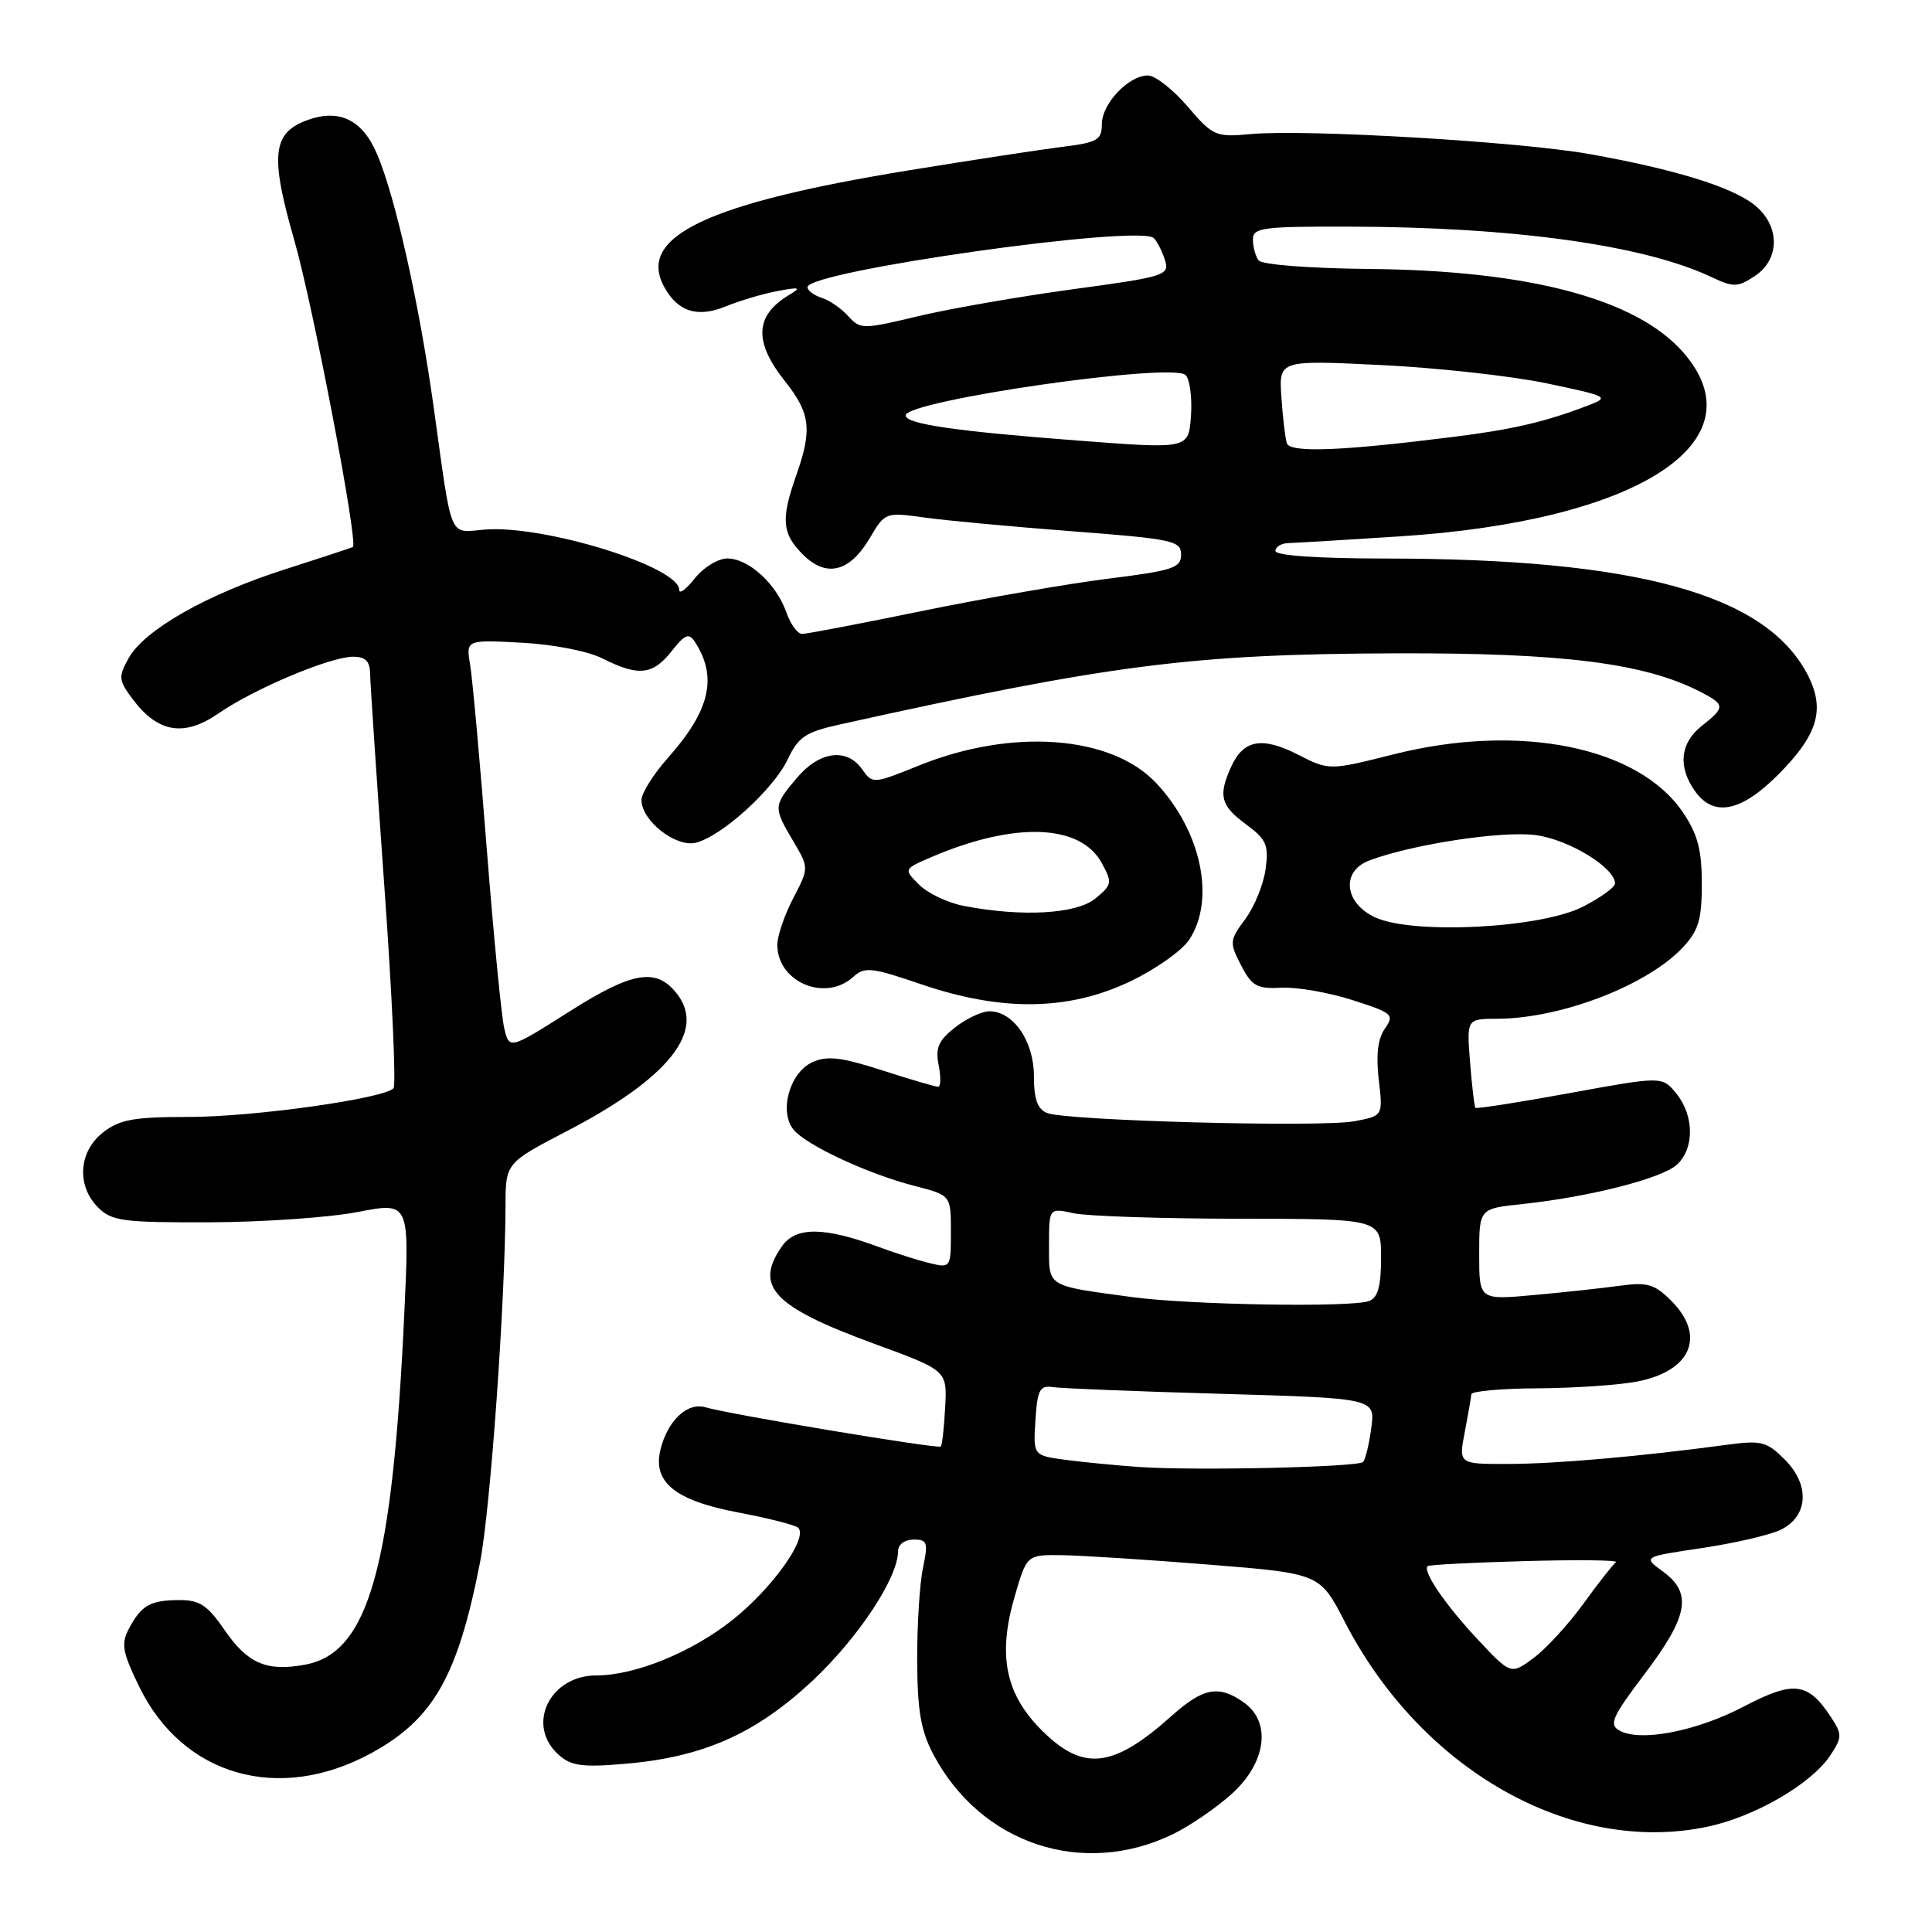 <?xml version="1.0" encoding="UTF-8" standalone="no"?>
<!DOCTYPE svg PUBLIC "-//W3C//DTD SVG 1.1//EN" "http://www.w3.org/Graphics/SVG/1.1/DTD/svg11.dtd" >
<svg xmlns="http://www.w3.org/2000/svg" xmlns:xlink="http://www.w3.org/1999/xlink" version="1.1" viewBox="0 0 256 256">
 <g >
 <path fill="currentColor"
d=" M 155.41 243.04 C 157.70 241.93 161.25 239.49 163.29 237.63 C 167.82 233.48 168.48 228.15 164.78 225.56 C 161.48 223.24 159.42 223.63 155.25 227.36 C 147.46 234.33 143.52 234.76 138.01 229.25 C 133.21 224.45 132.18 219.32 134.45 211.54 C 136.06 206.00 136.06 206.00 140.78 206.07 C 143.38 206.11 152.11 206.67 160.20 207.32 C 174.89 208.50 174.89 208.50 178.18 214.88 C 188.32 234.55 208.18 245.80 226.15 242.07 C 232.49 240.76 240.05 236.37 242.55 232.56 C 244.10 230.20 244.11 229.81 242.62 227.54 C 239.57 222.89 237.68 222.66 231.11 226.10 C 224.81 229.41 217.35 230.85 214.59 229.31 C 213.16 228.51 213.61 227.50 217.97 221.74 C 223.72 214.14 224.26 211.08 220.34 208.23 C 217.68 206.29 217.68 206.29 225.49 205.13 C 229.78 204.49 234.46 203.41 235.90 202.73 C 239.61 200.95 239.88 196.79 236.49 193.40 C 234.08 190.99 233.41 190.82 228.68 191.46 C 217.30 192.99 206.17 193.97 199.88 193.98 C 193.27 194.00 193.27 194.00 194.09 189.75 C 194.54 187.41 194.93 185.16 194.96 184.75 C 194.98 184.34 198.94 183.98 203.75 183.96 C 208.56 183.93 214.50 183.53 216.94 183.06 C 224.11 181.67 226.08 176.99 221.44 172.35 C 219.25 170.16 218.28 169.87 214.69 170.36 C 212.39 170.68 207.24 171.24 203.25 171.60 C 196.00 172.26 196.00 172.26 196.00 166.20 C 196.00 160.14 196.00 160.14 201.75 159.54 C 210.59 158.60 220.15 156.17 222.18 154.34 C 224.53 152.21 224.51 147.85 222.13 144.91 C 220.25 142.60 220.25 142.60 208.00 144.84 C 201.26 146.07 195.63 146.95 195.50 146.79 C 195.36 146.63 195.04 143.91 194.79 140.75 C 194.34 135.00 194.34 135.00 198.42 134.99 C 206.86 134.96 218.29 130.56 223.00 125.52 C 225.07 123.30 225.50 121.84 225.50 117.10 C 225.50 112.62 224.95 110.53 223.00 107.65 C 217.12 98.95 201.40 95.77 184.80 99.92 C 176.12 102.10 176.12 102.10 172.00 100.00 C 167.24 97.57 164.77 98.01 163.15 101.57 C 161.39 105.42 161.73 106.74 165.09 109.22 C 167.80 111.21 168.13 111.96 167.70 115.14 C 167.44 117.15 166.23 120.12 165.02 121.76 C 162.91 124.61 162.89 124.88 164.45 127.91 C 165.88 130.67 166.56 131.05 169.80 130.88 C 171.83 130.77 176.06 131.51 179.19 132.51 C 184.54 134.22 184.80 134.45 183.50 136.30 C 182.57 137.64 182.31 139.80 182.69 143.06 C 183.26 147.86 183.26 147.86 179.45 148.57 C 175.02 149.41 141.33 148.50 138.75 147.48 C 137.47 146.97 137.00 145.66 137.00 142.58 C 137.00 137.96 134.27 134.00 131.10 134.00 C 130.09 134.00 128.04 134.97 126.54 136.15 C 124.34 137.87 123.92 138.86 124.38 141.15 C 124.69 142.72 124.66 144.00 124.30 144.00 C 123.94 144.00 120.59 143.02 116.87 141.82 C 111.43 140.07 109.61 139.86 107.64 140.75 C 104.62 142.13 103.19 147.31 105.16 149.70 C 106.88 151.77 115.07 155.58 121.22 157.15 C 126.00 158.38 126.00 158.38 126.00 163.21 C 126.00 167.97 125.96 168.03 123.25 167.39 C 121.74 167.03 118.70 166.07 116.50 165.25 C 109.22 162.55 105.45 162.52 103.62 165.13 C 99.89 170.45 102.43 173.14 115.82 178.05 C 125.50 181.59 125.50 181.59 125.24 186.47 C 125.10 189.16 124.84 191.50 124.66 191.67 C 124.31 192.02 96.74 187.43 93.46 186.47 C 91.08 185.78 88.47 188.22 87.52 192.06 C 86.44 196.39 89.45 198.83 97.81 200.41 C 101.83 201.17 105.41 202.08 105.77 202.44 C 107.11 203.78 102.28 210.53 97.00 214.70 C 91.59 218.97 84.14 222.00 79.04 222.00 C 72.83 222.00 69.66 228.57 73.99 232.49 C 75.65 233.99 77.11 234.20 82.74 233.72 C 93.13 232.85 100.10 229.77 107.65 222.72 C 113.73 217.02 119.00 209.05 119.00 205.53 C 119.00 204.66 119.87 204.00 121.05 204.00 C 122.88 204.00 123.01 204.38 122.30 207.75 C 121.86 209.81 121.52 215.32 121.53 220.00 C 121.56 226.70 122.02 229.35 123.69 232.50 C 129.98 244.35 143.46 248.83 155.41 243.04 Z  M 49.16 232.32 C 57.42 227.82 60.65 222.16 63.61 207.00 C 64.98 199.97 66.94 172.54 66.98 159.80 C 67.00 154.10 67.00 154.10 75.17 149.85 C 88.53 142.90 93.53 136.69 89.75 131.75 C 87.03 128.18 83.89 128.68 75.50 134.00 C 67.50 139.07 67.50 139.07 66.82 136.28 C 66.45 134.75 65.41 124.05 64.50 112.50 C 63.60 100.95 62.61 89.99 62.30 88.13 C 61.74 84.77 61.74 84.77 69.12 85.16 C 73.38 85.39 77.94 86.28 79.90 87.28 C 84.60 89.65 86.51 89.44 88.99 86.29 C 90.75 84.05 91.29 83.83 92.07 85.04 C 95.12 89.74 94.09 94.14 88.47 100.46 C 86.56 102.61 85.00 105.10 85.00 106.01 C 85.00 108.75 89.56 112.33 92.22 111.66 C 95.65 110.80 102.50 104.58 104.38 100.61 C 105.79 97.64 106.75 97.00 111.26 96.00 C 147.21 88.04 157.99 86.66 185.00 86.57 C 207.09 86.50 217.87 87.86 225.25 91.64 C 228.62 93.37 228.64 93.71 225.50 96.18 C 222.64 98.43 222.30 101.56 224.56 104.78 C 227.02 108.30 230.65 107.62 235.56 102.70 C 240.97 97.29 241.93 93.89 239.40 89.18 C 233.75 78.68 216.68 74.03 183.75 74.01 C 174.59 74.00 169.00 73.62 169.00 73.00 C 169.00 72.45 169.79 71.98 170.75 71.96 C 171.71 71.93 178.36 71.54 185.52 71.07 C 217.19 69.03 233.38 58.48 223.01 46.66 C 216.81 39.61 202.65 35.84 181.50 35.64 C 173.49 35.56 167.19 35.07 166.77 34.50 C 166.36 33.95 166.02 32.71 166.02 31.75 C 166.00 30.17 167.26 30.00 178.75 30.03 C 200.49 30.07 217.79 32.47 226.75 36.70 C 229.70 38.09 230.23 38.08 232.50 36.59 C 235.92 34.35 235.88 29.84 232.43 27.12 C 229.40 24.74 221.82 22.41 210.59 20.41 C 201.41 18.77 172.94 17.09 165.69 17.77 C 161.07 18.19 160.73 18.04 157.36 14.11 C 155.43 11.85 153.06 10.00 152.11 10.00 C 149.54 10.00 146.00 13.74 146.00 16.45 C 146.00 18.55 145.42 18.88 140.75 19.46 C 137.86 19.82 128.66 21.23 120.31 22.59 C 93.72 26.93 84.44 31.34 87.97 37.94 C 89.76 41.29 92.40 42.15 96.16 40.60 C 98.00 39.85 101.08 38.93 103.00 38.57 C 106.02 38.00 106.23 38.08 104.50 39.12 C 100.02 41.83 99.87 45.30 104.00 50.50 C 107.39 54.76 107.65 56.92 105.50 63.00 C 103.45 68.82 103.61 70.70 106.39 73.48 C 109.49 76.58 112.59 75.82 115.26 71.28 C 117.26 67.90 117.35 67.86 122.39 68.56 C 125.20 68.96 134.03 69.78 142.00 70.39 C 155.43 71.42 156.50 71.65 156.50 73.49 C 156.50 75.25 155.41 75.61 146.90 76.67 C 141.63 77.33 130.57 79.24 122.33 80.93 C 114.09 82.62 106.87 84.00 106.28 84.00 C 105.68 84.00 104.75 82.71 104.19 81.13 C 102.88 77.37 99.19 74.00 96.38 74.00 C 95.15 74.00 93.21 75.19 92.07 76.63 C 90.93 78.08 90.00 78.77 90.00 78.16 C 90.00 75.09 72.13 69.55 64.28 70.17 C 59.39 70.56 59.97 71.95 57.47 54.00 C 55.56 40.26 52.38 26.06 49.95 20.39 C 47.98 15.79 44.87 14.34 40.55 15.98 C 36.09 17.68 35.79 20.69 38.99 31.81 C 41.47 40.43 47.50 72.00 46.76 72.48 C 46.62 72.57 42.57 73.90 37.77 75.44 C 27.45 78.73 19.16 83.44 17.05 87.20 C 15.66 89.70 15.70 90.12 17.58 92.64 C 20.92 97.11 24.40 97.68 28.97 94.52 C 33.65 91.28 43.66 87.06 46.75 87.02 C 48.41 87.01 49.01 87.59 49.04 89.25 C 49.06 90.49 49.91 103.20 50.93 117.50 C 51.96 131.80 52.50 143.82 52.14 144.20 C 50.87 145.58 33.58 148.00 25.00 148.00 C 17.68 148.00 15.84 148.34 13.63 150.07 C 10.41 152.61 10.12 157.12 13.00 160.00 C 14.80 161.80 16.31 162.00 27.75 161.96 C 34.76 161.94 43.60 161.33 47.38 160.60 C 54.26 159.27 54.26 159.27 53.58 173.88 C 52.01 207.77 48.85 219.00 40.46 220.57 C 35.36 221.53 32.81 220.44 29.76 215.99 C 27.50 212.70 26.44 212.00 23.76 212.02 C 19.90 212.03 18.72 212.71 17.07 215.83 C 16.02 217.83 16.22 218.93 18.48 223.56 C 24.24 235.33 36.96 238.96 49.16 232.32 Z  M 149.68 130.08 C 153.07 128.47 156.64 125.96 157.59 124.50 C 161.08 119.17 159.18 110.14 153.22 103.78 C 147.29 97.43 134.13 96.45 121.81 101.42 C 115.72 103.88 115.61 103.89 114.26 101.96 C 112.22 99.05 108.58 99.52 105.59 103.08 C 102.46 106.79 102.45 106.96 105.10 111.44 C 107.20 115.00 107.20 115.00 105.10 119.03 C 103.94 121.25 103.00 124.02 103.00 125.20 C 103.00 130.12 109.34 132.81 113.04 129.46 C 114.58 128.07 115.45 128.16 122.12 130.44 C 132.74 134.05 141.52 133.94 149.68 130.08 Z  M 195.73 217.15 C 191.46 212.58 188.47 208.18 189.17 207.52 C 189.35 207.34 195.20 207.04 202.16 206.85 C 209.12 206.66 214.50 206.72 214.12 207.00 C 213.74 207.28 211.80 209.75 209.81 212.50 C 207.82 215.25 204.84 218.49 203.19 219.71 C 200.19 221.92 200.19 221.92 195.73 217.15 Z  M 151.00 194.39 C 147.97 194.18 143.56 193.75 141.20 193.44 C 136.90 192.86 136.90 192.86 137.20 188.18 C 137.46 184.15 137.78 183.54 139.50 183.80 C 140.60 183.97 150.66 184.37 161.86 184.69 C 182.23 185.28 182.23 185.28 181.70 189.22 C 181.41 191.39 180.92 193.42 180.61 193.72 C 179.92 194.41 158.51 194.89 151.00 194.39 Z  M 150.00 171.87 C 138.56 170.32 139.00 170.60 139.00 165.01 C 139.00 160.05 139.00 160.05 142.25 160.76 C 144.04 161.15 153.94 161.48 164.25 161.49 C 182.99 161.50 182.99 161.50 183.00 166.64 C 183.00 170.41 182.58 171.95 181.42 172.39 C 179.14 173.27 157.66 172.91 150.00 171.87 Z  M 182.25 121.57 C 178.13 119.70 177.66 115.46 181.41 114.03 C 187.09 111.88 199.06 110.05 203.52 110.66 C 207.93 111.26 214.00 114.98 214.00 117.07 C 214.00 117.56 212.09 118.94 209.75 120.14 C 204.20 122.99 187.31 123.87 182.25 121.57 Z  M 143.00 58.39 C 126.64 57.15 120.00 56.18 120.00 55.05 C 120.00 53.08 155.37 47.97 157.10 49.70 C 157.66 50.26 157.98 52.70 157.81 55.11 C 157.50 59.50 157.50 59.50 143.00 58.39 Z  M 170.51 58.72 C 170.30 58.05 169.97 55.30 169.79 52.61 C 169.46 47.71 169.46 47.71 182.98 48.37 C 190.42 48.73 200.31 49.82 204.97 50.80 C 213.08 52.50 213.32 52.62 210.47 53.71 C 204.78 55.90 200.45 56.91 192.50 57.90 C 177.56 59.78 170.94 60.02 170.51 58.72 Z  M 112.39 41.88 C 111.48 40.87 109.90 39.78 108.87 39.46 C 107.84 39.13 107.00 38.50 107.00 38.05 C 107.00 35.92 151.15 29.68 152.90 31.56 C 153.38 32.08 154.05 33.42 154.39 34.54 C 154.97 36.47 154.27 36.69 142.20 38.32 C 135.16 39.28 125.95 40.88 121.73 41.88 C 114.29 43.66 114.00 43.66 112.39 41.88 Z  M 127.67 120.03 C 125.57 119.62 122.91 118.36 121.78 117.22 C 119.71 115.15 119.71 115.15 123.60 113.49 C 134.50 108.86 143.16 109.19 145.98 114.34 C 147.41 116.96 147.37 117.23 145.14 119.06 C 142.63 121.12 135.41 121.53 127.67 120.03 Z "/>
</g>
</svg>